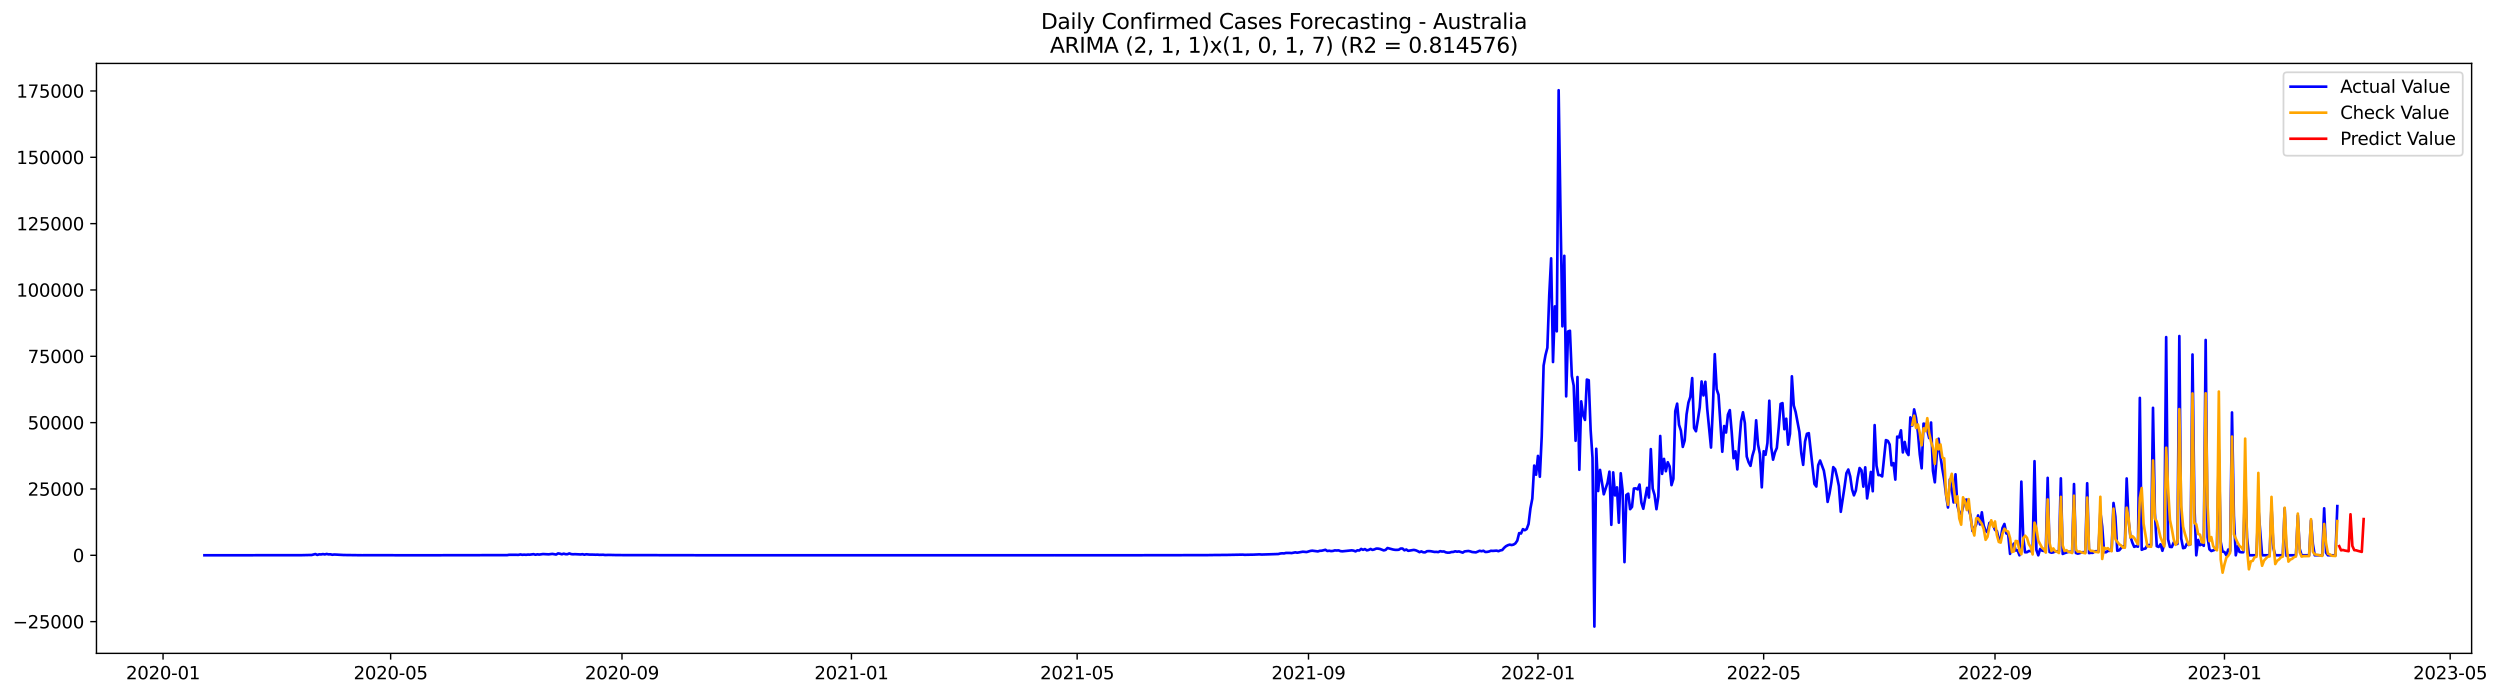 <?xml version="1.0" encoding="utf-8" standalone="no"?>
<!DOCTYPE svg PUBLIC "-//W3C//DTD SVG 1.1//EN"
  "http://www.w3.org/Graphics/SVG/1.1/DTD/svg11.dtd">
<svg xmlns:xlink="http://www.w3.org/1999/xlink" width="1409.594pt" height="392.274pt" viewBox="0 0 1409.594 392.274" xmlns="http://www.w3.org/2000/svg" version="1.1">
 <defs>
  <style type="text/css">*{stroke-linejoin: round; stroke-linecap: butt}</style>
 </defs>
 <g id="figure_1">
  <g id="patch_1">
   <path d="M 0 392.274 
L 1409.594 392.274 
L 1409.594 0 
L 0 0 
z
" style="fill: #ffffff"/>
  </g>
  <g id="axes_1">
   <g id="patch_2">
    <path d="M 54.392 368.396 
L 1393.592 368.396 
L 1393.592 35.755 
L 54.392 35.755 
z
" style="fill: #ffffff"/>
   </g>
   <g id="matplotlib.axis_1">
    <g id="xtick_1">
     <g id="line2d_1">
      <defs>
       <path id="m4d05a12d15" d="M 0 0 
L 0 3.5 
" style="stroke: #000000; stroke-width: 0.8"/>
      </defs>
      <g>
       <use xlink:href="#m4d05a12d15" x="91.934" y="368.396" style="stroke: #000000; stroke-width: 0.8"/>
      </g>
     </g>
     <g id="text_1">
      <!-- 2020-01 -->
      <g transform="translate(71.042 382.994)scale(0.1 -0.1)">
       <defs>
        <path id="DejaVuSans-32" d="M 1228 531 
L 3431 531 
L 3431 0 
L 469 0 
L 469 531 
Q 828 903 1448 1529 
Q 2069 2156 2228 2338 
Q 2531 2678 2651 2914 
Q 2772 3150 2772 3378 
Q 2772 3750 2511 3984 
Q 2250 4219 1831 4219 
Q 1534 4219 1204 4116 
Q 875 4013 500 3803 
L 500 4441 
Q 881 4594 1212 4672 
Q 1544 4750 1819 4750 
Q 2544 4750 2975 4387 
Q 3406 4025 3406 3419 
Q 3406 3131 3298 2873 
Q 3191 2616 2906 2266 
Q 2828 2175 2409 1742 
Q 1991 1309 1228 531 
z
" transform="scale(0.016)"/>
        <path id="DejaVuSans-30" d="M 2034 4250 
Q 1547 4250 1301 3770 
Q 1056 3291 1056 2328 
Q 1056 1369 1301 889 
Q 1547 409 2034 409 
Q 2525 409 2770 889 
Q 3016 1369 3016 2328 
Q 3016 3291 2770 3770 
Q 2525 4250 2034 4250 
z
M 2034 4750 
Q 2819 4750 3233 4129 
Q 3647 3509 3647 2328 
Q 3647 1150 3233 529 
Q 2819 -91 2034 -91 
Q 1250 -91 836 529 
Q 422 1150 422 2328 
Q 422 3509 836 4129 
Q 1250 4750 2034 4750 
z
" transform="scale(0.016)"/>
        <path id="DejaVuSans-2d" d="M 313 2009 
L 1997 2009 
L 1997 1497 
L 313 1497 
L 313 2009 
z
" transform="scale(0.016)"/>
        <path id="DejaVuSans-31" d="M 794 531 
L 1825 531 
L 1825 4091 
L 703 3866 
L 703 4441 
L 1819 4666 
L 2450 4666 
L 2450 531 
L 3481 531 
L 3481 0 
L 794 0 
L 794 531 
z
" transform="scale(0.016)"/>
       </defs>
       <use xlink:href="#DejaVuSans-32"/>
       <use xlink:href="#DejaVuSans-30" x="63.623"/>
       <use xlink:href="#DejaVuSans-32" x="127.246"/>
       <use xlink:href="#DejaVuSans-30" x="190.869"/>
       <use xlink:href="#DejaVuSans-2d" x="254.492"/>
       <use xlink:href="#DejaVuSans-30" x="290.576"/>
       <use xlink:href="#DejaVuSans-31" x="354.199"/>
      </g>
     </g>
    </g>
    <g id="xtick_2">
     <g id="line2d_2">
      <g>
       <use xlink:href="#m4d05a12d15" x="220.254" y="368.396" style="stroke: #000000; stroke-width: 0.8"/>
      </g>
     </g>
     <g id="text_2">
      <!-- 2020-05 -->
      <g transform="translate(199.363 382.994)scale(0.1 -0.1)">
       <defs>
        <path id="DejaVuSans-35" d="M 691 4666 
L 3169 4666 
L 3169 4134 
L 1269 4134 
L 1269 2991 
Q 1406 3038 1543 3061 
Q 1681 3084 1819 3084 
Q 2600 3084 3056 2656 
Q 3513 2228 3513 1497 
Q 3513 744 3044 326 
Q 2575 -91 1722 -91 
Q 1428 -91 1123 -41 
Q 819 9 494 109 
L 494 744 
Q 775 591 1075 516 
Q 1375 441 1709 441 
Q 2250 441 2565 725 
Q 2881 1009 2881 1497 
Q 2881 1984 2565 2268 
Q 2250 2553 1709 2553 
Q 1456 2553 1204 2497 
Q 953 2441 691 2322 
L 691 4666 
z
" transform="scale(0.016)"/>
       </defs>
       <use xlink:href="#DejaVuSans-32"/>
       <use xlink:href="#DejaVuSans-30" x="63.623"/>
       <use xlink:href="#DejaVuSans-32" x="127.246"/>
       <use xlink:href="#DejaVuSans-30" x="190.869"/>
       <use xlink:href="#DejaVuSans-2d" x="254.492"/>
       <use xlink:href="#DejaVuSans-30" x="290.576"/>
       <use xlink:href="#DejaVuSans-35" x="354.199"/>
      </g>
     </g>
    </g>
    <g id="xtick_3">
     <g id="line2d_3">
      <g>
       <use xlink:href="#m4d05a12d15" x="350.696" y="368.396" style="stroke: #000000; stroke-width: 0.8"/>
      </g>
     </g>
     <g id="text_3">
      <!-- 2020-09 -->
      <g transform="translate(329.805 382.994)scale(0.1 -0.1)">
       <defs>
        <path id="DejaVuSans-39" d="M 703 97 
L 703 672 
Q 941 559 1184 500 
Q 1428 441 1663 441 
Q 2288 441 2617 861 
Q 2947 1281 2994 2138 
Q 2813 1869 2534 1725 
Q 2256 1581 1919 1581 
Q 1219 1581 811 2004 
Q 403 2428 403 3163 
Q 403 3881 828 4315 
Q 1253 4750 1959 4750 
Q 2769 4750 3195 4129 
Q 3622 3509 3622 2328 
Q 3622 1225 3098 567 
Q 2575 -91 1691 -91 
Q 1453 -91 1209 -44 
Q 966 3 703 97 
z
M 1959 2075 
Q 2384 2075 2632 2365 
Q 2881 2656 2881 3163 
Q 2881 3666 2632 3958 
Q 2384 4250 1959 4250 
Q 1534 4250 1286 3958 
Q 1038 3666 1038 3163 
Q 1038 2656 1286 2365 
Q 1534 2075 1959 2075 
z
" transform="scale(0.016)"/>
       </defs>
       <use xlink:href="#DejaVuSans-32"/>
       <use xlink:href="#DejaVuSans-30" x="63.623"/>
       <use xlink:href="#DejaVuSans-32" x="127.246"/>
       <use xlink:href="#DejaVuSans-30" x="190.869"/>
       <use xlink:href="#DejaVuSans-2d" x="254.492"/>
       <use xlink:href="#DejaVuSans-30" x="290.576"/>
       <use xlink:href="#DejaVuSans-39" x="354.199"/>
      </g>
     </g>
    </g>
    <g id="xtick_4">
     <g id="line2d_4">
      <g>
       <use xlink:href="#m4d05a12d15" x="480.077" y="368.396" style="stroke: #000000; stroke-width: 0.8"/>
      </g>
     </g>
     <g id="text_4">
      <!-- 2021-01 -->
      <g transform="translate(459.186 382.994)scale(0.1 -0.1)">
       <use xlink:href="#DejaVuSans-32"/>
       <use xlink:href="#DejaVuSans-30" x="63.623"/>
       <use xlink:href="#DejaVuSans-32" x="127.246"/>
       <use xlink:href="#DejaVuSans-31" x="190.869"/>
       <use xlink:href="#DejaVuSans-2d" x="254.492"/>
       <use xlink:href="#DejaVuSans-30" x="290.576"/>
       <use xlink:href="#DejaVuSans-31" x="354.199"/>
      </g>
     </g>
    </g>
    <g id="xtick_5">
     <g id="line2d_5">
      <g>
       <use xlink:href="#m4d05a12d15" x="607.337" y="368.396" style="stroke: #000000; stroke-width: 0.8"/>
      </g>
     </g>
     <g id="text_5">
      <!-- 2021-05 -->
      <g transform="translate(586.446 382.994)scale(0.1 -0.1)">
       <use xlink:href="#DejaVuSans-32"/>
       <use xlink:href="#DejaVuSans-30" x="63.623"/>
       <use xlink:href="#DejaVuSans-32" x="127.246"/>
       <use xlink:href="#DejaVuSans-31" x="190.869"/>
       <use xlink:href="#DejaVuSans-2d" x="254.492"/>
       <use xlink:href="#DejaVuSans-30" x="290.576"/>
       <use xlink:href="#DejaVuSans-35" x="354.199"/>
      </g>
     </g>
    </g>
    <g id="xtick_6">
     <g id="line2d_6">
      <g>
       <use xlink:href="#m4d05a12d15" x="737.779" y="368.396" style="stroke: #000000; stroke-width: 0.8"/>
      </g>
     </g>
     <g id="text_6">
      <!-- 2021-09 -->
      <g transform="translate(716.887 382.994)scale(0.1 -0.1)">
       <use xlink:href="#DejaVuSans-32"/>
       <use xlink:href="#DejaVuSans-30" x="63.623"/>
       <use xlink:href="#DejaVuSans-32" x="127.246"/>
       <use xlink:href="#DejaVuSans-31" x="190.869"/>
       <use xlink:href="#DejaVuSans-2d" x="254.492"/>
       <use xlink:href="#DejaVuSans-30" x="290.576"/>
       <use xlink:href="#DejaVuSans-39" x="354.199"/>
      </g>
     </g>
    </g>
    <g id="xtick_7">
     <g id="line2d_7">
      <g>
       <use xlink:href="#m4d05a12d15" x="867.16" y="368.396" style="stroke: #000000; stroke-width: 0.8"/>
      </g>
     </g>
     <g id="text_7">
      <!-- 2022-01 -->
      <g transform="translate(846.268 382.994)scale(0.1 -0.1)">
       <use xlink:href="#DejaVuSans-32"/>
       <use xlink:href="#DejaVuSans-30" x="63.623"/>
       <use xlink:href="#DejaVuSans-32" x="127.246"/>
       <use xlink:href="#DejaVuSans-32" x="190.869"/>
       <use xlink:href="#DejaVuSans-2d" x="254.492"/>
       <use xlink:href="#DejaVuSans-30" x="290.576"/>
       <use xlink:href="#DejaVuSans-31" x="354.199"/>
      </g>
     </g>
    </g>
    <g id="xtick_8">
     <g id="line2d_8">
      <g>
       <use xlink:href="#m4d05a12d15" x="994.42" y="368.396" style="stroke: #000000; stroke-width: 0.8"/>
      </g>
     </g>
     <g id="text_8">
      <!-- 2022-05 -->
      <g transform="translate(973.528 382.994)scale(0.1 -0.1)">
       <use xlink:href="#DejaVuSans-32"/>
       <use xlink:href="#DejaVuSans-30" x="63.623"/>
       <use xlink:href="#DejaVuSans-32" x="127.246"/>
       <use xlink:href="#DejaVuSans-32" x="190.869"/>
       <use xlink:href="#DejaVuSans-2d" x="254.492"/>
       <use xlink:href="#DejaVuSans-30" x="290.576"/>
       <use xlink:href="#DejaVuSans-35" x="354.199"/>
      </g>
     </g>
    </g>
    <g id="xtick_9">
     <g id="line2d_9">
      <g>
       <use xlink:href="#m4d05a12d15" x="1124.861" y="368.396" style="stroke: #000000; stroke-width: 0.8"/>
      </g>
     </g>
     <g id="text_9">
      <!-- 2022-09 -->
      <g transform="translate(1103.97 382.994)scale(0.1 -0.1)">
       <use xlink:href="#DejaVuSans-32"/>
       <use xlink:href="#DejaVuSans-30" x="63.623"/>
       <use xlink:href="#DejaVuSans-32" x="127.246"/>
       <use xlink:href="#DejaVuSans-32" x="190.869"/>
       <use xlink:href="#DejaVuSans-2d" x="254.492"/>
       <use xlink:href="#DejaVuSans-30" x="290.576"/>
       <use xlink:href="#DejaVuSans-39" x="354.199"/>
      </g>
     </g>
    </g>
    <g id="xtick_10">
     <g id="line2d_10">
      <g>
       <use xlink:href="#m4d05a12d15" x="1254.242" y="368.396" style="stroke: #000000; stroke-width: 0.8"/>
      </g>
     </g>
     <g id="text_10">
      <!-- 2023-01 -->
      <g transform="translate(1233.351 382.994)scale(0.1 -0.1)">
       <defs>
        <path id="DejaVuSans-33" d="M 2597 2516 
Q 3050 2419 3304 2112 
Q 3559 1806 3559 1356 
Q 3559 666 3084 287 
Q 2609 -91 1734 -91 
Q 1441 -91 1130 -33 
Q 819 25 488 141 
L 488 750 
Q 750 597 1062 519 
Q 1375 441 1716 441 
Q 2309 441 2620 675 
Q 2931 909 2931 1356 
Q 2931 1769 2642 2001 
Q 2353 2234 1838 2234 
L 1294 2234 
L 1294 2753 
L 1863 2753 
Q 2328 2753 2575 2939 
Q 2822 3125 2822 3475 
Q 2822 3834 2567 4026 
Q 2313 4219 1838 4219 
Q 1578 4219 1281 4162 
Q 984 4106 628 3988 
L 628 4550 
Q 988 4650 1302 4700 
Q 1616 4750 1894 4750 
Q 2613 4750 3031 4423 
Q 3450 4097 3450 3541 
Q 3450 3153 3228 2886 
Q 3006 2619 2597 2516 
z
" transform="scale(0.016)"/>
       </defs>
       <use xlink:href="#DejaVuSans-32"/>
       <use xlink:href="#DejaVuSans-30" x="63.623"/>
       <use xlink:href="#DejaVuSans-32" x="127.246"/>
       <use xlink:href="#DejaVuSans-33" x="190.869"/>
       <use xlink:href="#DejaVuSans-2d" x="254.492"/>
       <use xlink:href="#DejaVuSans-30" x="290.576"/>
       <use xlink:href="#DejaVuSans-31" x="354.199"/>
      </g>
     </g>
    </g>
    <g id="xtick_11">
     <g id="line2d_11">
      <g>
       <use xlink:href="#m4d05a12d15" x="1381.502" y="368.396" style="stroke: #000000; stroke-width: 0.8"/>
      </g>
     </g>
     <g id="text_11">
      <!-- 2023-05 -->
      <g transform="translate(1360.611 382.994)scale(0.1 -0.1)">
       <use xlink:href="#DejaVuSans-32"/>
       <use xlink:href="#DejaVuSans-30" x="63.623"/>
       <use xlink:href="#DejaVuSans-32" x="127.246"/>
       <use xlink:href="#DejaVuSans-33" x="190.869"/>
       <use xlink:href="#DejaVuSans-2d" x="254.492"/>
       <use xlink:href="#DejaVuSans-30" x="290.576"/>
       <use xlink:href="#DejaVuSans-35" x="354.199"/>
      </g>
     </g>
    </g>
   </g>
   <g id="matplotlib.axis_2">
    <g id="ytick_1">
     <g id="line2d_12">
      <defs>
       <path id="m7c23b04f3a" d="M 0 0 
L -3.5 0 
" style="stroke: #000000; stroke-width: 0.8"/>
      </defs>
      <g>
       <use xlink:href="#m7c23b04f3a" x="54.392" y="350.499" style="stroke: #000000; stroke-width: 0.8"/>
      </g>
     </g>
     <g id="text_12">
      <!-- −25000 -->
      <g transform="translate(7.2 354.298)scale(0.1 -0.1)">
       <defs>
        <path id="DejaVuSans-2212" d="M 678 2272 
L 4684 2272 
L 4684 1741 
L 678 1741 
L 678 2272 
z
" transform="scale(0.016)"/>
       </defs>
       <use xlink:href="#DejaVuSans-2212"/>
       <use xlink:href="#DejaVuSans-32" x="83.789"/>
       <use xlink:href="#DejaVuSans-35" x="147.412"/>
       <use xlink:href="#DejaVuSans-30" x="211.035"/>
       <use xlink:href="#DejaVuSans-30" x="274.658"/>
       <use xlink:href="#DejaVuSans-30" x="338.281"/>
      </g>
     </g>
    </g>
    <g id="ytick_2">
     <g id="line2d_13">
      <g>
       <use xlink:href="#m7c23b04f3a" x="54.392" y="313.097" style="stroke: #000000; stroke-width: 0.8"/>
      </g>
     </g>
     <g id="text_13">
      <!-- 0 -->
      <g transform="translate(41.03 316.896)scale(0.1 -0.1)">
       <use xlink:href="#DejaVuSans-30"/>
      </g>
     </g>
    </g>
    <g id="ytick_3">
     <g id="line2d_14">
      <g>
       <use xlink:href="#m7c23b04f3a" x="54.392" y="275.694" style="stroke: #000000; stroke-width: 0.8"/>
      </g>
     </g>
     <g id="text_14">
      <!-- 25000 -->
      <g transform="translate(15.58 279.494)scale(0.1 -0.1)">
       <use xlink:href="#DejaVuSans-32"/>
       <use xlink:href="#DejaVuSans-35" x="63.623"/>
       <use xlink:href="#DejaVuSans-30" x="127.246"/>
       <use xlink:href="#DejaVuSans-30" x="190.869"/>
       <use xlink:href="#DejaVuSans-30" x="254.492"/>
      </g>
     </g>
    </g>
    <g id="ytick_4">
     <g id="line2d_15">
      <g>
       <use xlink:href="#m7c23b04f3a" x="54.392" y="238.292" style="stroke: #000000; stroke-width: 0.8"/>
      </g>
     </g>
     <g id="text_15">
      <!-- 50000 -->
      <g transform="translate(15.58 242.091)scale(0.1 -0.1)">
       <use xlink:href="#DejaVuSans-35"/>
       <use xlink:href="#DejaVuSans-30" x="63.623"/>
       <use xlink:href="#DejaVuSans-30" x="127.246"/>
       <use xlink:href="#DejaVuSans-30" x="190.869"/>
       <use xlink:href="#DejaVuSans-30" x="254.492"/>
      </g>
     </g>
    </g>
    <g id="ytick_5">
     <g id="line2d_16">
      <g>
       <use xlink:href="#m7c23b04f3a" x="54.392" y="200.89" style="stroke: #000000; stroke-width: 0.8"/>
      </g>
     </g>
     <g id="text_16">
      <!-- 75000 -->
      <g transform="translate(15.58 204.689)scale(0.1 -0.1)">
       <defs>
        <path id="DejaVuSans-37" d="M 525 4666 
L 3525 4666 
L 3525 4397 
L 1831 0 
L 1172 0 
L 2766 4134 
L 525 4134 
L 525 4666 
z
" transform="scale(0.016)"/>
       </defs>
       <use xlink:href="#DejaVuSans-37"/>
       <use xlink:href="#DejaVuSans-35" x="63.623"/>
       <use xlink:href="#DejaVuSans-30" x="127.246"/>
       <use xlink:href="#DejaVuSans-30" x="190.869"/>
       <use xlink:href="#DejaVuSans-30" x="254.492"/>
      </g>
     </g>
    </g>
    <g id="ytick_6">
     <g id="line2d_17">
      <g>
       <use xlink:href="#m7c23b04f3a" x="54.392" y="163.488" style="stroke: #000000; stroke-width: 0.8"/>
      </g>
     </g>
     <g id="text_17">
      <!-- 100000 -->
      <g transform="translate(9.217 167.287)scale(0.1 -0.1)">
       <use xlink:href="#DejaVuSans-31"/>
       <use xlink:href="#DejaVuSans-30" x="63.623"/>
       <use xlink:href="#DejaVuSans-30" x="127.246"/>
       <use xlink:href="#DejaVuSans-30" x="190.869"/>
       <use xlink:href="#DejaVuSans-30" x="254.492"/>
       <use xlink:href="#DejaVuSans-30" x="318.115"/>
      </g>
     </g>
    </g>
    <g id="ytick_7">
     <g id="line2d_18">
      <g>
       <use xlink:href="#m7c23b04f3a" x="54.392" y="126.085" style="stroke: #000000; stroke-width: 0.8"/>
      </g>
     </g>
     <g id="text_18">
      <!-- 125000 -->
      <g transform="translate(9.217 129.885)scale(0.1 -0.1)">
       <use xlink:href="#DejaVuSans-31"/>
       <use xlink:href="#DejaVuSans-32" x="63.623"/>
       <use xlink:href="#DejaVuSans-35" x="127.246"/>
       <use xlink:href="#DejaVuSans-30" x="190.869"/>
       <use xlink:href="#DejaVuSans-30" x="254.492"/>
       <use xlink:href="#DejaVuSans-30" x="318.115"/>
      </g>
     </g>
    </g>
    <g id="ytick_8">
     <g id="line2d_19">
      <g>
       <use xlink:href="#m7c23b04f3a" x="54.392" y="88.683" style="stroke: #000000; stroke-width: 0.8"/>
      </g>
     </g>
     <g id="text_19">
      <!-- 150000 -->
      <g transform="translate(9.217 92.482)scale(0.1 -0.1)">
       <use xlink:href="#DejaVuSans-31"/>
       <use xlink:href="#DejaVuSans-35" x="63.623"/>
       <use xlink:href="#DejaVuSans-30" x="127.246"/>
       <use xlink:href="#DejaVuSans-30" x="190.869"/>
       <use xlink:href="#DejaVuSans-30" x="254.492"/>
       <use xlink:href="#DejaVuSans-30" x="318.115"/>
      </g>
     </g>
    </g>
    <g id="ytick_9">
     <g id="line2d_20">
      <g>
       <use xlink:href="#m7c23b04f3a" x="54.392" y="51.281" style="stroke: #000000; stroke-width: 0.8"/>
      </g>
     </g>
     <g id="text_20">
      <!-- 175000 -->
      <g transform="translate(9.217 55.08)scale(0.1 -0.1)">
       <use xlink:href="#DejaVuSans-31"/>
       <use xlink:href="#DejaVuSans-37" x="63.623"/>
       <use xlink:href="#DejaVuSans-35" x="127.246"/>
       <use xlink:href="#DejaVuSans-30" x="190.869"/>
       <use xlink:href="#DejaVuSans-30" x="254.492"/>
       <use xlink:href="#DejaVuSans-30" x="318.115"/>
      </g>
     </g>
    </g>
   </g>
   <g id="line2d_21">
    <path d="M 115.265 313.097 
L 170.411 313.026 
L 174.653 312.927 
L 175.713 312.932 
L 177.834 312.381 
L 178.895 312.898 
L 179.955 312.555 
L 181.016 312.618 
L 182.076 312.429 
L 183.137 312.598 
L 184.197 312.353 
L 185.258 312.582 
L 186.318 312.533 
L 187.379 312.8 
L 188.439 312.643 
L 193.742 312.932 
L 204.347 313.064 
L 206.468 313.028 
L 232.98 313.083 
L 236.162 313.083 
L 286.005 312.999 
L 287.066 312.806 
L 292.368 312.842 
L 293.429 312.621 
L 294.489 312.829 
L 295.55 312.731 
L 296.61 312.823 
L 297.671 312.691 
L 298.731 312.743 
L 300.852 312.464 
L 301.913 312.785 
L 302.973 312.556 
L 304.034 312.697 
L 306.155 312.399 
L 309.337 312.565 
L 311.458 312.301 
L 313.579 312.679 
L 314.639 312.025 
L 315.7 312.191 
L 316.76 312.533 
L 317.821 312.176 
L 318.881 312.464 
L 319.942 312.48 
L 321.002 312.027 
L 322.063 312.431 
L 323.123 312.525 
L 324.184 312.459 
L 327.365 312.624 
L 328.426 312.477 
L 329.486 312.751 
L 330.547 312.522 
L 332.668 312.72 
L 333.728 312.691 
L 335.849 312.773 
L 336.91 312.727 
L 337.97 312.841 
L 340.091 312.784 
L 341.152 312.941 
L 343.273 312.871 
L 346.454 312.948 
L 348.575 312.983 
L 393.116 313.064 
L 414.326 313.082 
L 428.113 313.088 
L 431.294 313.083 
L 438.718 313.083 
L 515.074 313.083 
L 532.042 313.094 
L 553.252 313.079 
L 587.188 313.082 
L 594.611 313.062 
L 627.487 313.091 
L 680.512 313.001 
L 684.754 312.938 
L 686.875 312.927 
L 688.996 312.905 
L 692.177 312.878 
L 700.661 312.718 
L 701.722 312.823 
L 704.903 312.754 
L 707.024 312.718 
L 710.206 312.568 
L 711.266 312.682 
L 720.811 312.375 
L 721.871 312.084 
L 722.932 311.979 
L 723.992 312.039 
L 725.053 311.764 
L 727.174 311.759 
L 728.234 311.849 
L 730.355 311.428 
L 731.416 311.636 
L 734.597 311.069 
L 736.718 311.264 
L 738.839 310.631 
L 739.9 310.492 
L 743.081 310.903 
L 744.142 310.559 
L 745.202 310.516 
L 747.323 309.992 
L 748.384 310.679 
L 749.444 310.523 
L 750.505 310.736 
L 751.565 310.638 
L 752.626 310.32 
L 753.686 310.404 
L 754.747 310.32 
L 755.807 310.745 
L 756.868 310.852 
L 762.17 310.306 
L 763.231 310.475 
L 764.291 310.894 
L 765.352 310.284 
L 766.412 310.386 
L 767.473 309.506 
L 768.533 310.018 
L 769.594 309.603 
L 770.654 310.296 
L 771.715 310.07 
L 772.775 309.522 
L 773.836 310.065 
L 774.896 309.781 
L 775.957 309.32 
L 777.017 309.334 
L 778.078 309.521 
L 780.199 310.332 
L 781.259 310.061 
L 782.32 308.991 
L 785.501 309.846 
L 786.562 310.016 
L 787.622 310.048 
L 788.683 309.959 
L 789.743 309.29 
L 790.804 309.286 
L 791.864 310.279 
L 792.925 309.844 
L 793.985 310.577 
L 797.167 310.048 
L 798.227 310.275 
L 799.288 310.719 
L 800.348 311.324 
L 801.409 310.903 
L 802.469 311.398 
L 803.53 311.434 
L 804.59 310.797 
L 805.651 310.733 
L 806.711 310.802 
L 808.832 311.205 
L 809.893 311.164 
L 810.953 311.3 
L 812.014 310.769 
L 813.074 310.981 
L 814.135 310.924 
L 815.195 311.428 
L 816.256 311.608 
L 817.316 311.579 
L 818.377 311.259 
L 819.437 311.201 
L 820.498 310.845 
L 821.558 311.062 
L 822.619 310.905 
L 824.74 311.597 
L 825.8 310.906 
L 827.921 310.662 
L 828.982 310.882 
L 830.042 311.249 
L 832.163 311.452 
L 834.284 310.55 
L 835.345 310.819 
L 836.405 310.541 
L 837.466 311.228 
L 838.526 311.174 
L 839.587 310.951 
L 840.647 310.546 
L 841.708 310.622 
L 843.829 310.468 
L 844.889 310.788 
L 845.95 310.339 
L 847.01 310.149 
L 848.071 308.894 
L 849.131 307.975 
L 850.192 307.408 
L 851.252 307.087 
L 852.313 307.319 
L 853.373 307.066 
L 854.434 306.376 
L 855.494 304.822 
L 856.555 300.594 
L 857.615 300.802 
L 858.676 298.353 
L 859.736 298.945 
L 860.797 298.309 
L 861.857 295.447 
L 862.918 286.649 
L 863.978 281.127 
L 865.039 262.512 
L 866.099 267.671 
L 867.16 257.055 
L 868.22 268.8 
L 869.281 246.154 
L 870.341 206.134 
L 871.402 200.253 
L 872.462 196.059 
L 873.523 166.342 
L 874.583 145.674 
L 875.644 204.13 
L 876.704 172.754 
L 877.765 186.815 
L 878.825 50.876 
L 879.886 121.32 
L 880.946 184.002 
L 882.007 144.237 
L 883.067 223.494 
L 884.128 186.894 
L 885.188 186.505 
L 886.249 211.955 
L 887.309 217.435 
L 888.37 248.516 
L 889.43 212.586 
L 890.491 264.872 
L 891.551 226.29 
L 892.612 233.923 
L 893.672 236.772 
L 894.733 214.021 
L 895.793 214.385 
L 896.854 242.394 
L 897.914 258.162 
L 898.975 353.276 
L 900.035 253.035 
L 901.096 276.849 
L 902.156 264.954 
L 904.277 278.709 
L 906.398 272.144 
L 907.459 265.955 
L 908.519 295.917 
L 909.58 266.344 
L 910.64 279.339 
L 911.701 274.786 
L 912.761 294.711 
L 913.822 266.848 
L 914.882 276.601 
L 915.943 316.947 
L 917.003 279.092 
L 918.064 278.362 
L 919.124 287.1 
L 920.185 285.839 
L 921.245 275.45 
L 922.306 275.352 
L 923.366 275.916 
L 924.427 273.196 
L 925.487 283.469 
L 926.548 286.851 
L 928.669 275.069 
L 929.729 280.549 
L 930.79 253.235 
L 931.85 275.456 
L 932.911 279.111 
L 933.971 287.1 
L 935.032 279.91 
L 936.092 245.829 
L 937.153 267.18 
L 938.213 258.736 
L 939.274 265.687 
L 940.334 260.618 
L 941.395 262.985 
L 942.455 273.54 
L 943.516 270.005 
L 944.576 231.845 
L 945.637 227.598 
L 946.697 239.54 
L 947.758 242.852 
L 948.818 251.975 
L 949.879 248.421 
L 950.939 233.71 
L 952 226.988 
L 953.06 223.774 
L 954.121 213.185 
L 955.181 241.302 
L 956.242 243.156 
L 957.302 236.839 
L 958.363 229.708 
L 959.423 215.068 
L 960.484 222.974 
L 961.544 215.275 
L 962.605 230.667 
L 964.726 252.34 
L 965.786 229.998 
L 966.847 199.697 
L 967.907 219.429 
L 968.968 222.612 
L 971.089 254.712 
L 972.149 240.201 
L 973.21 243.877 
L 974.27 233.778 
L 975.331 231.247 
L 976.391 243.53 
L 977.452 258.37 
L 978.512 254.484 
L 979.573 264.676 
L 980.633 250.213 
L 981.694 237.424 
L 982.754 232.456 
L 983.815 238.519 
L 984.875 257.429 
L 985.936 260.656 
L 986.996 262.665 
L 988.057 257.023 
L 989.117 253.389 
L 990.178 236.982 
L 991.238 250.59 
L 992.299 255.988 
L 993.359 274.776 
L 994.42 254.424 
L 995.48 256.423 
L 996.541 249.776 
L 997.601 225.937 
L 998.662 252.04 
L 999.722 259.185 
L 1000.783 255.039 
L 1001.843 252.569 
L 1002.904 241.235 
L 1003.964 227.739 
L 1005.025 227.299 
L 1006.085 242.008 
L 1007.146 236.069 
L 1008.206 250.713 
L 1009.267 244.615 
L 1010.327 212.178 
L 1011.388 228.626 
L 1012.448 232.33 
L 1014.569 243.551 
L 1015.63 255.479 
L 1016.69 262.099 
L 1017.751 248.962 
L 1018.811 244.588 
L 1019.872 244.235 
L 1023.053 272.886 
L 1024.114 274.324 
L 1025.174 262.265 
L 1026.235 259.667 
L 1028.356 265.376 
L 1029.416 271.923 
L 1030.477 282.985 
L 1031.537 278.308 
L 1032.598 271.95 
L 1033.658 263.392 
L 1034.719 264.574 
L 1035.779 268.89 
L 1036.84 274.071 
L 1037.9 288.571 
L 1040.021 274.553 
L 1041.082 266.778 
L 1042.142 264.735 
L 1043.203 268.565 
L 1044.263 275.929 
L 1045.324 279.288 
L 1046.384 276.565 
L 1047.445 269.327 
L 1048.505 263.883 
L 1049.566 265.171 
L 1050.626 274.375 
L 1051.687 263.503 
L 1052.747 281.025 
L 1053.808 274.203 
L 1054.868 266.089 
L 1055.929 276.985 
L 1056.989 239.697 
L 1058.05 262.61 
L 1059.11 267.861 
L 1060.171 267.892 
L 1061.231 268.628 
L 1063.352 248.162 
L 1064.413 248.57 
L 1065.473 250.645 
L 1066.534 262.361 
L 1067.594 261.137 
L 1068.655 270.413 
L 1069.715 246.185 
L 1070.776 246.648 
L 1071.836 242.638 
L 1072.897 255.095 
L 1073.957 249.179 
L 1075.018 254.878 
L 1076.078 256.564 
L 1077.139 235.34 
L 1078.199 239.935 
L 1079.26 230.828 
L 1080.32 235.559 
L 1081.381 243.813 
L 1082.441 256.176 
L 1083.502 264.041 
L 1084.562 238.852 
L 1085.623 239.1 
L 1086.683 242.668 
L 1087.744 247.014 
L 1088.804 238.229 
L 1089.865 265.452 
L 1090.925 271.939 
L 1091.986 257.078 
L 1093.046 247.355 
L 1094.107 257.421 
L 1095.167 264.405 
L 1096.228 270.489 
L 1097.288 279.261 
L 1098.349 286.152 
L 1099.409 270.302 
L 1100.47 275.658 
L 1101.53 283.299 
L 1102.591 267.425 
L 1103.651 285.151 
L 1104.712 288.99 
L 1105.772 289.843 
L 1107.893 281.934 
L 1108.954 281.658 
L 1110.014 287.534 
L 1111.075 290.663 
L 1112.135 299.407 
L 1114.256 295.684 
L 1115.317 290.618 
L 1116.377 295.703 
L 1117.438 288.864 
L 1118.498 296.375 
L 1119.559 299.25 
L 1120.619 300.099 
L 1121.68 294.873 
L 1122.74 294.339 
L 1123.801 295.883 
L 1124.861 298.785 
L 1125.922 299.412 
L 1126.982 304.217 
L 1128.043 303.884 
L 1129.103 297.666 
L 1130.164 295.444 
L 1131.224 300.727 
L 1132.285 301.245 
L 1133.345 312.292 
L 1134.406 308.486 
L 1135.466 306.524 
L 1136.527 310.402 
L 1137.587 310.297 
L 1138.648 313.097 
L 1139.708 271.564 
L 1140.769 303.103 
L 1141.829 311.407 
L 1142.89 311.349 
L 1143.95 310.661 
L 1146.071 310.864 
L 1147.132 260.026 
L 1148.192 310.079 
L 1149.253 313.097 
L 1150.313 309.5 
L 1151.374 310.46 
L 1152.434 310.658 
L 1153.495 310.625 
L 1154.555 269.436 
L 1155.616 311.255 
L 1156.676 311.633 
L 1157.737 311.439 
L 1158.797 310.918 
L 1159.858 310.805 
L 1160.918 310.938 
L 1161.979 269.717 
L 1163.039 312.325 
L 1164.1 311.871 
L 1166.221 311.164 
L 1167.281 311.123 
L 1168.342 311.246 
L 1169.402 272.933 
L 1170.463 311.793 
L 1171.523 312.167 
L 1172.584 311.9 
L 1173.644 311.47 
L 1174.705 311.292 
L 1175.765 311.461 
L 1176.826 272.482 
L 1177.886 311.87 
L 1178.947 311.677 
L 1180.007 311.72 
L 1181.068 310.839 
L 1182.128 310.779 
L 1183.189 310.878 
L 1184.249 288.64 
L 1185.31 296.879 
L 1186.37 311.334 
L 1187.431 311.398 
L 1188.491 310.622 
L 1189.552 310.579 
L 1190.612 310.284 
L 1191.673 283.612 
L 1192.733 291.313 
L 1193.794 310.534 
L 1194.854 310.297 
L 1195.915 309.044 
L 1196.975 308.05 
L 1198.036 308.523 
L 1199.096 269.773 
L 1200.157 293.429 
L 1201.217 302.453 
L 1202.278 305.899 
L 1203.338 308.321 
L 1204.399 307.932 
L 1205.459 308.234 
L 1206.52 224.352 
L 1207.58 309.992 
L 1208.641 309.495 
L 1209.701 309.265 
L 1210.762 307.401 
L 1211.822 307.32 
L 1212.883 307.352 
L 1213.943 229.951 
L 1215.004 289.449 
L 1216.064 307.969 
L 1217.125 308.382 
L 1218.185 306.889 
L 1219.246 310.553 
L 1220.306 306.66 
L 1221.367 190.075 
L 1222.427 304.093 
L 1223.488 308.349 
L 1224.548 308.442 
L 1225.609 305.851 
L 1226.669 306.548 
L 1227.73 306.687 
L 1228.79 189.469 
L 1229.851 303.56 
L 1230.911 309.078 
L 1231.972 308.798 
L 1233.032 306.55 
L 1234.093 307.289 
L 1235.153 306.799 
L 1236.214 199.873 
L 1237.274 284.774 
L 1238.335 313.097 
L 1239.395 304.425 
L 1240.456 307.367 
L 1241.516 306.849 
L 1242.577 307.744 
L 1243.637 191.69 
L 1244.698 302.86 
L 1245.758 309.742 
L 1246.819 310.695 
L 1248.94 309.929 
L 1250 309.002 
L 1251.061 253.709 
L 1252.121 305.544 
L 1253.182 310.966 
L 1254.242 311.262 
L 1255.303 313.097 
L 1256.363 309.847 
L 1257.424 310.659 
L 1258.484 232.552 
L 1259.545 290.731 
L 1260.605 313.097 
L 1261.666 308.05 
L 1262.726 311.208 
L 1263.787 311.376 
L 1264.847 311.376 
L 1265.908 270.842 
L 1266.968 303.052 
L 1268.029 313.097 
L 1272.271 313.097 
L 1273.331 286.1 
L 1275.452 313.097 
L 1279.694 313.097 
L 1280.755 285.468 
L 1281.815 309.032 
L 1282.876 313.097 
L 1287.118 313.097 
L 1288.178 286.65 
L 1289.239 313.424 
L 1290.299 313.097 
L 1294.541 313.097 
L 1295.602 290.661 
L 1296.662 309.443 
L 1297.723 313.097 
L 1301.965 313.097 
L 1303.025 293.511 
L 1304.086 306.716 
L 1305.146 313.097 
L 1309.388 313.097 
L 1310.449 286.619 
L 1311.509 311.653 
L 1312.57 313.097 
L 1316.812 313.097 
L 1317.872 285.359 
L 1317.872 285.359 
" clip-path="url(#p0efee65b6b)" style="fill: none; stroke: #0000ff; stroke-width: 1.5; stroke-linecap: square"/>
   </g>
   <g id="line2d_22">
    <path d="M 1078.199 239.522 
L 1079.26 234.382 
L 1080.32 241.294 
L 1081.381 239.351 
L 1082.441 244.09 
L 1083.502 251.072 
L 1084.562 241.536 
L 1085.623 243.064 
L 1086.683 235.791 
L 1087.744 244.1 
L 1088.804 249.112 
L 1089.865 252.413 
L 1090.925 261.543 
L 1091.986 247.79 
L 1093.046 253.403 
L 1094.107 250.592 
L 1095.167 258.004 
L 1096.228 258.473 
L 1097.288 278.658 
L 1098.349 284.602 
L 1099.409 271.129 
L 1100.47 267.149 
L 1101.53 274.251 
L 1102.591 283.348 
L 1103.651 279.837 
L 1104.712 292.3 
L 1105.772 295.823 
L 1106.833 280.404 
L 1107.893 282.731 
L 1108.954 287.557 
L 1110.014 281.41 
L 1111.075 291.905 
L 1112.135 298.215 
L 1113.196 301.935 
L 1114.256 292.282 
L 1115.317 292.23 
L 1116.377 293.947 
L 1117.438 295.406 
L 1118.498 298.279 
L 1119.559 304.357 
L 1120.619 302.702 
L 1121.68 297.141 
L 1122.74 293.354 
L 1123.801 296.961 
L 1124.861 294.024 
L 1125.922 301.687 
L 1126.982 305.551 
L 1128.043 305.939 
L 1129.103 300.792 
L 1130.164 298.127 
L 1131.224 299.245 
L 1132.285 299.757 
L 1133.345 303.397 
L 1134.406 311.246 
L 1135.466 310.936 
L 1136.527 305.012 
L 1137.587 305.182 
L 1138.648 310.643 
L 1139.708 312.499 
L 1140.769 303.378 
L 1141.829 302.06 
L 1142.89 303.24 
L 1143.95 306.889 
L 1145.011 308.496 
L 1146.071 312.601 
L 1147.132 294.68 
L 1148.192 297.893 
L 1149.253 304.852 
L 1151.374 308.816 
L 1152.434 309.644 
L 1153.495 311.562 
L 1154.555 281.61 
L 1155.616 306.068 
L 1156.676 310.673 
L 1157.737 309.224 
L 1158.797 310.836 
L 1159.858 311.066 
L 1160.918 311.823 
L 1161.979 280.157 
L 1163.039 307.627 
L 1164.1 310.7 
L 1165.16 310.216 
L 1166.221 311.147 
L 1167.281 311.321 
L 1168.342 311.799 
L 1169.402 279.504 
L 1170.463 309.921 
L 1171.523 311.065 
L 1172.584 310.929 
L 1173.644 311.47 
L 1175.765 311.95 
L 1176.826 280.553 
L 1177.886 309.474 
L 1178.947 310.634 
L 1180.007 310.612 
L 1181.068 311.183 
L 1182.128 311.212 
L 1183.189 311.416 
L 1184.249 280.11 
L 1185.31 315.165 
L 1186.37 308.827 
L 1187.431 309.425 
L 1188.491 309.071 
L 1189.552 310.189 
L 1190.612 310.802 
L 1191.673 286.774 
L 1192.733 304.009 
L 1194.854 306.847 
L 1195.915 307.495 
L 1196.975 308.752 
L 1198.036 308.768 
L 1199.096 286.252 
L 1200.157 291.903 
L 1201.217 303.073 
L 1202.278 302.265 
L 1203.338 303.286 
L 1205.459 306.884 
L 1206.52 280.838 
L 1207.58 275.167 
L 1208.641 295.314 
L 1210.762 308.021 
L 1212.883 308.284 
L 1213.943 259.626 
L 1215.004 292.2 
L 1216.064 294.06 
L 1218.185 302.958 
L 1220.306 308.118 
L 1221.367 252.451 
L 1222.427 274.722 
L 1223.488 293.134 
L 1224.548 298.135 
L 1225.609 304.083 
L 1226.669 307.21 
L 1227.73 305.763 
L 1228.79 230.657 
L 1229.851 285.069 
L 1230.911 297.002 
L 1231.972 301.04 
L 1233.032 304.5 
L 1234.093 307.122 
L 1235.153 306.887 
L 1236.214 221.837 
L 1237.274 294.883 
L 1238.335 295.607 
L 1239.395 301.099 
L 1240.456 301.471 
L 1241.516 305.73 
L 1242.577 305.979 
L 1243.637 221.75 
L 1244.698 284.625 
L 1245.758 305.122 
L 1246.819 302.834 
L 1247.879 307.857 
L 1248.94 309.451 
L 1250 310.285 
L 1251.061 220.773 
L 1252.121 315.414 
L 1253.182 322.892 
L 1254.242 318.234 
L 1255.303 314.473 
L 1256.363 313.335 
L 1257.424 311.703 
L 1258.484 246.168 
L 1259.545 301.289 
L 1261.666 305.985 
L 1262.726 307.871 
L 1263.787 308.552 
L 1264.847 310.122 
L 1265.908 247.305 
L 1266.968 309.56 
L 1268.029 321.002 
L 1269.089 316.523 
L 1270.15 316.224 
L 1271.21 314.2 
L 1272.271 313.914 
L 1273.331 266.66 
L 1274.392 312.641 
L 1275.452 318.995 
L 1276.513 316.136 
L 1277.573 314.933 
L 1278.634 313.9 
L 1279.694 313.729 
L 1280.755 280.166 
L 1281.815 306.152 
L 1282.876 318.031 
L 1283.936 316.179 
L 1284.997 315.419 
L 1286.057 314.211 
L 1287.118 313.83 
L 1288.178 286.275 
L 1289.239 307.706 
L 1290.299 316.653 
L 1291.36 315.512 
L 1292.42 315.048 
L 1293.481 314.108 
L 1294.541 313.775 
L 1295.602 289.585 
L 1296.662 311.414 
L 1297.723 313.808 
L 1298.783 313.587 
L 1301.965 313.52 
L 1303.025 292.744 
L 1304.086 311.128 
L 1305.146 312.578 
L 1307.267 312.945 
L 1308.328 313.272 
L 1309.388 313.419 
L 1310.449 295.439 
L 1311.509 306.233 
L 1312.57 312.194 
L 1313.63 312.558 
L 1314.691 313.354 
L 1316.812 313.49 
L 1317.872 293.808 
L 1317.872 293.808 
" clip-path="url(#p0efee65b6b)" style="fill: none; stroke: #ffa500; stroke-width: 1.5; stroke-linecap: square"/>
   </g>
   <g id="line2d_23">
    <path d="M 1318.933 307.942 
L 1319.993 310.285 
L 1321.054 310.106 
L 1322.114 310.411 
L 1323.175 310.609 
L 1324.235 310.791 
L 1325.296 289.974 
L 1326.356 307.813 
L 1327.417 310.179 
L 1328.477 310.29 
L 1329.538 310.616 
L 1330.598 310.891 
L 1331.659 311.161 
L 1332.719 292.68 
" clip-path="url(#p0efee65b6b)" style="fill: none; stroke: #ff0000; stroke-width: 1.5; stroke-linecap: square"/>
   </g>
   <g id="patch_3">
    <path d="M 54.392 368.396 
L 54.392 35.755 
" style="fill: none; stroke: #000000; stroke-width: 0.8; stroke-linejoin: miter; stroke-linecap: square"/>
   </g>
   <g id="patch_4">
    <path d="M 1393.592 368.396 
L 1393.592 35.755 
" style="fill: none; stroke: #000000; stroke-width: 0.8; stroke-linejoin: miter; stroke-linecap: square"/>
   </g>
   <g id="patch_5">
    <path d="M 54.392 368.396 
L 1393.592 368.396 
" style="fill: none; stroke: #000000; stroke-width: 0.8; stroke-linejoin: miter; stroke-linecap: square"/>
   </g>
   <g id="patch_6">
    <path d="M 54.392 35.755 
L 1393.592 35.755 
" style="fill: none; stroke: #000000; stroke-width: 0.8; stroke-linejoin: miter; stroke-linecap: square"/>
   </g>
   <g id="text_21">
    <!-- Daily Confirmed Cases Forecasting - Australia -->
    <g transform="translate(586.953 16.318)scale(0.12 -0.12)">
     <defs>
      <path id="DejaVuSans-44" d="M 1259 4147 
L 1259 519 
L 2022 519 
Q 2988 519 3436 956 
Q 3884 1394 3884 2338 
Q 3884 3275 3436 3711 
Q 2988 4147 2022 4147 
L 1259 4147 
z
M 628 4666 
L 1925 4666 
Q 3281 4666 3915 4102 
Q 4550 3538 4550 2338 
Q 4550 1131 3912 565 
Q 3275 0 1925 0 
L 628 0 
L 628 4666 
z
" transform="scale(0.016)"/>
      <path id="DejaVuSans-61" d="M 2194 1759 
Q 1497 1759 1228 1600 
Q 959 1441 959 1056 
Q 959 750 1161 570 
Q 1363 391 1709 391 
Q 2188 391 2477 730 
Q 2766 1069 2766 1631 
L 2766 1759 
L 2194 1759 
z
M 3341 1997 
L 3341 0 
L 2766 0 
L 2766 531 
Q 2569 213 2275 61 
Q 1981 -91 1556 -91 
Q 1019 -91 701 211 
Q 384 513 384 1019 
Q 384 1609 779 1909 
Q 1175 2209 1959 2209 
L 2766 2209 
L 2766 2266 
Q 2766 2663 2505 2880 
Q 2244 3097 1772 3097 
Q 1472 3097 1187 3025 
Q 903 2953 641 2809 
L 641 3341 
Q 956 3463 1253 3523 
Q 1550 3584 1831 3584 
Q 2591 3584 2966 3190 
Q 3341 2797 3341 1997 
z
" transform="scale(0.016)"/>
      <path id="DejaVuSans-69" d="M 603 3500 
L 1178 3500 
L 1178 0 
L 603 0 
L 603 3500 
z
M 603 4863 
L 1178 4863 
L 1178 4134 
L 603 4134 
L 603 4863 
z
" transform="scale(0.016)"/>
      <path id="DejaVuSans-6c" d="M 603 4863 
L 1178 4863 
L 1178 0 
L 603 0 
L 603 4863 
z
" transform="scale(0.016)"/>
      <path id="DejaVuSans-79" d="M 2059 -325 
Q 1816 -950 1584 -1140 
Q 1353 -1331 966 -1331 
L 506 -1331 
L 506 -850 
L 844 -850 
Q 1081 -850 1212 -737 
Q 1344 -625 1503 -206 
L 1606 56 
L 191 3500 
L 800 3500 
L 1894 763 
L 2988 3500 
L 3597 3500 
L 2059 -325 
z
" transform="scale(0.016)"/>
      <path id="DejaVuSans-20" transform="scale(0.016)"/>
      <path id="DejaVuSans-43" d="M 4122 4306 
L 4122 3641 
Q 3803 3938 3442 4084 
Q 3081 4231 2675 4231 
Q 1875 4231 1450 3742 
Q 1025 3253 1025 2328 
Q 1025 1406 1450 917 
Q 1875 428 2675 428 
Q 3081 428 3442 575 
Q 3803 722 4122 1019 
L 4122 359 
Q 3791 134 3420 21 
Q 3050 -91 2638 -91 
Q 1578 -91 968 557 
Q 359 1206 359 2328 
Q 359 3453 968 4101 
Q 1578 4750 2638 4750 
Q 3056 4750 3426 4639 
Q 3797 4528 4122 4306 
z
" transform="scale(0.016)"/>
      <path id="DejaVuSans-6f" d="M 1959 3097 
Q 1497 3097 1228 2736 
Q 959 2375 959 1747 
Q 959 1119 1226 758 
Q 1494 397 1959 397 
Q 2419 397 2687 759 
Q 2956 1122 2956 1747 
Q 2956 2369 2687 2733 
Q 2419 3097 1959 3097 
z
M 1959 3584 
Q 2709 3584 3137 3096 
Q 3566 2609 3566 1747 
Q 3566 888 3137 398 
Q 2709 -91 1959 -91 
Q 1206 -91 779 398 
Q 353 888 353 1747 
Q 353 2609 779 3096 
Q 1206 3584 1959 3584 
z
" transform="scale(0.016)"/>
      <path id="DejaVuSans-6e" d="M 3513 2113 
L 3513 0 
L 2938 0 
L 2938 2094 
Q 2938 2591 2744 2837 
Q 2550 3084 2163 3084 
Q 1697 3084 1428 2787 
Q 1159 2491 1159 1978 
L 1159 0 
L 581 0 
L 581 3500 
L 1159 3500 
L 1159 2956 
Q 1366 3272 1645 3428 
Q 1925 3584 2291 3584 
Q 2894 3584 3203 3211 
Q 3513 2838 3513 2113 
z
" transform="scale(0.016)"/>
      <path id="DejaVuSans-66" d="M 2375 4863 
L 2375 4384 
L 1825 4384 
Q 1516 4384 1395 4259 
Q 1275 4134 1275 3809 
L 1275 3500 
L 2222 3500 
L 2222 3053 
L 1275 3053 
L 1275 0 
L 697 0 
L 697 3053 
L 147 3053 
L 147 3500 
L 697 3500 
L 697 3744 
Q 697 4328 969 4595 
Q 1241 4863 1831 4863 
L 2375 4863 
z
" transform="scale(0.016)"/>
      <path id="DejaVuSans-72" d="M 2631 2963 
Q 2534 3019 2420 3045 
Q 2306 3072 2169 3072 
Q 1681 3072 1420 2755 
Q 1159 2438 1159 1844 
L 1159 0 
L 581 0 
L 581 3500 
L 1159 3500 
L 1159 2956 
Q 1341 3275 1631 3429 
Q 1922 3584 2338 3584 
Q 2397 3584 2469 3576 
Q 2541 3569 2628 3553 
L 2631 2963 
z
" transform="scale(0.016)"/>
      <path id="DejaVuSans-6d" d="M 3328 2828 
Q 3544 3216 3844 3400 
Q 4144 3584 4550 3584 
Q 5097 3584 5394 3201 
Q 5691 2819 5691 2113 
L 5691 0 
L 5113 0 
L 5113 2094 
Q 5113 2597 4934 2840 
Q 4756 3084 4391 3084 
Q 3944 3084 3684 2787 
Q 3425 2491 3425 1978 
L 3425 0 
L 2847 0 
L 2847 2094 
Q 2847 2600 2669 2842 
Q 2491 3084 2119 3084 
Q 1678 3084 1418 2786 
Q 1159 2488 1159 1978 
L 1159 0 
L 581 0 
L 581 3500 
L 1159 3500 
L 1159 2956 
Q 1356 3278 1631 3431 
Q 1906 3584 2284 3584 
Q 2666 3584 2933 3390 
Q 3200 3197 3328 2828 
z
" transform="scale(0.016)"/>
      <path id="DejaVuSans-65" d="M 3597 1894 
L 3597 1613 
L 953 1613 
Q 991 1019 1311 708 
Q 1631 397 2203 397 
Q 2534 397 2845 478 
Q 3156 559 3463 722 
L 3463 178 
Q 3153 47 2828 -22 
Q 2503 -91 2169 -91 
Q 1331 -91 842 396 
Q 353 884 353 1716 
Q 353 2575 817 3079 
Q 1281 3584 2069 3584 
Q 2775 3584 3186 3129 
Q 3597 2675 3597 1894 
z
M 3022 2063 
Q 3016 2534 2758 2815 
Q 2500 3097 2075 3097 
Q 1594 3097 1305 2825 
Q 1016 2553 972 2059 
L 3022 2063 
z
" transform="scale(0.016)"/>
      <path id="DejaVuSans-64" d="M 2906 2969 
L 2906 4863 
L 3481 4863 
L 3481 0 
L 2906 0 
L 2906 525 
Q 2725 213 2448 61 
Q 2172 -91 1784 -91 
Q 1150 -91 751 415 
Q 353 922 353 1747 
Q 353 2572 751 3078 
Q 1150 3584 1784 3584 
Q 2172 3584 2448 3432 
Q 2725 3281 2906 2969 
z
M 947 1747 
Q 947 1113 1208 752 
Q 1469 391 1925 391 
Q 2381 391 2643 752 
Q 2906 1113 2906 1747 
Q 2906 2381 2643 2742 
Q 2381 3103 1925 3103 
Q 1469 3103 1208 2742 
Q 947 2381 947 1747 
z
" transform="scale(0.016)"/>
      <path id="DejaVuSans-73" d="M 2834 3397 
L 2834 2853 
Q 2591 2978 2328 3040 
Q 2066 3103 1784 3103 
Q 1356 3103 1142 2972 
Q 928 2841 928 2578 
Q 928 2378 1081 2264 
Q 1234 2150 1697 2047 
L 1894 2003 
Q 2506 1872 2764 1633 
Q 3022 1394 3022 966 
Q 3022 478 2636 193 
Q 2250 -91 1575 -91 
Q 1294 -91 989 -36 
Q 684 19 347 128 
L 347 722 
Q 666 556 975 473 
Q 1284 391 1588 391 
Q 1994 391 2212 530 
Q 2431 669 2431 922 
Q 2431 1156 2273 1281 
Q 2116 1406 1581 1522 
L 1381 1569 
Q 847 1681 609 1914 
Q 372 2147 372 2553 
Q 372 3047 722 3315 
Q 1072 3584 1716 3584 
Q 2034 3584 2315 3537 
Q 2597 3491 2834 3397 
z
" transform="scale(0.016)"/>
      <path id="DejaVuSans-46" d="M 628 4666 
L 3309 4666 
L 3309 4134 
L 1259 4134 
L 1259 2759 
L 3109 2759 
L 3109 2228 
L 1259 2228 
L 1259 0 
L 628 0 
L 628 4666 
z
" transform="scale(0.016)"/>
      <path id="DejaVuSans-63" d="M 3122 3366 
L 3122 2828 
Q 2878 2963 2633 3030 
Q 2388 3097 2138 3097 
Q 1578 3097 1268 2742 
Q 959 2388 959 1747 
Q 959 1106 1268 751 
Q 1578 397 2138 397 
Q 2388 397 2633 464 
Q 2878 531 3122 666 
L 3122 134 
Q 2881 22 2623 -34 
Q 2366 -91 2075 -91 
Q 1284 -91 818 406 
Q 353 903 353 1747 
Q 353 2603 823 3093 
Q 1294 3584 2113 3584 
Q 2378 3584 2631 3529 
Q 2884 3475 3122 3366 
z
" transform="scale(0.016)"/>
      <path id="DejaVuSans-74" d="M 1172 4494 
L 1172 3500 
L 2356 3500 
L 2356 3053 
L 1172 3053 
L 1172 1153 
Q 1172 725 1289 603 
Q 1406 481 1766 481 
L 2356 481 
L 2356 0 
L 1766 0 
Q 1100 0 847 248 
Q 594 497 594 1153 
L 594 3053 
L 172 3053 
L 172 3500 
L 594 3500 
L 594 4494 
L 1172 4494 
z
" transform="scale(0.016)"/>
      <path id="DejaVuSans-67" d="M 2906 1791 
Q 2906 2416 2648 2759 
Q 2391 3103 1925 3103 
Q 1463 3103 1205 2759 
Q 947 2416 947 1791 
Q 947 1169 1205 825 
Q 1463 481 1925 481 
Q 2391 481 2648 825 
Q 2906 1169 2906 1791 
z
M 3481 434 
Q 3481 -459 3084 -895 
Q 2688 -1331 1869 -1331 
Q 1566 -1331 1297 -1286 
Q 1028 -1241 775 -1147 
L 775 -588 
Q 1028 -725 1275 -790 
Q 1522 -856 1778 -856 
Q 2344 -856 2625 -561 
Q 2906 -266 2906 331 
L 2906 616 
Q 2728 306 2450 153 
Q 2172 0 1784 0 
Q 1141 0 747 490 
Q 353 981 353 1791 
Q 353 2603 747 3093 
Q 1141 3584 1784 3584 
Q 2172 3584 2450 3431 
Q 2728 3278 2906 2969 
L 2906 3500 
L 3481 3500 
L 3481 434 
z
" transform="scale(0.016)"/>
      <path id="DejaVuSans-41" d="M 2188 4044 
L 1331 1722 
L 3047 1722 
L 2188 4044 
z
M 1831 4666 
L 2547 4666 
L 4325 0 
L 3669 0 
L 3244 1197 
L 1141 1197 
L 716 0 
L 50 0 
L 1831 4666 
z
" transform="scale(0.016)"/>
      <path id="DejaVuSans-75" d="M 544 1381 
L 544 3500 
L 1119 3500 
L 1119 1403 
Q 1119 906 1312 657 
Q 1506 409 1894 409 
Q 2359 409 2629 706 
Q 2900 1003 2900 1516 
L 2900 3500 
L 3475 3500 
L 3475 0 
L 2900 0 
L 2900 538 
Q 2691 219 2414 64 
Q 2138 -91 1772 -91 
Q 1169 -91 856 284 
Q 544 659 544 1381 
z
M 1991 3584 
L 1991 3584 
z
" transform="scale(0.016)"/>
     </defs>
     <use xlink:href="#DejaVuSans-44"/>
     <use xlink:href="#DejaVuSans-61" x="77.002"/>
     <use xlink:href="#DejaVuSans-69" x="138.281"/>
     <use xlink:href="#DejaVuSans-6c" x="166.064"/>
     <use xlink:href="#DejaVuSans-79" x="193.848"/>
     <use xlink:href="#DejaVuSans-20" x="253.027"/>
     <use xlink:href="#DejaVuSans-43" x="284.814"/>
     <use xlink:href="#DejaVuSans-6f" x="354.639"/>
     <use xlink:href="#DejaVuSans-6e" x="415.82"/>
     <use xlink:href="#DejaVuSans-66" x="479.199"/>
     <use xlink:href="#DejaVuSans-69" x="514.404"/>
     <use xlink:href="#DejaVuSans-72" x="542.188"/>
     <use xlink:href="#DejaVuSans-6d" x="581.551"/>
     <use xlink:href="#DejaVuSans-65" x="678.963"/>
     <use xlink:href="#DejaVuSans-64" x="740.486"/>
     <use xlink:href="#DejaVuSans-20" x="803.963"/>
     <use xlink:href="#DejaVuSans-43" x="835.75"/>
     <use xlink:href="#DejaVuSans-61" x="905.574"/>
     <use xlink:href="#DejaVuSans-73" x="966.854"/>
     <use xlink:href="#DejaVuSans-65" x="1018.953"/>
     <use xlink:href="#DejaVuSans-73" x="1080.477"/>
     <use xlink:href="#DejaVuSans-20" x="1132.576"/>
     <use xlink:href="#DejaVuSans-46" x="1164.363"/>
     <use xlink:href="#DejaVuSans-6f" x="1218.258"/>
     <use xlink:href="#DejaVuSans-72" x="1279.439"/>
     <use xlink:href="#DejaVuSans-65" x="1318.303"/>
     <use xlink:href="#DejaVuSans-63" x="1379.826"/>
     <use xlink:href="#DejaVuSans-61" x="1434.807"/>
     <use xlink:href="#DejaVuSans-73" x="1496.086"/>
     <use xlink:href="#DejaVuSans-74" x="1548.186"/>
     <use xlink:href="#DejaVuSans-69" x="1587.395"/>
     <use xlink:href="#DejaVuSans-6e" x="1615.178"/>
     <use xlink:href="#DejaVuSans-67" x="1678.557"/>
     <use xlink:href="#DejaVuSans-20" x="1742.033"/>
     <use xlink:href="#DejaVuSans-2d" x="1773.82"/>
     <use xlink:href="#DejaVuSans-20" x="1809.904"/>
     <use xlink:href="#DejaVuSans-41" x="1841.691"/>
     <use xlink:href="#DejaVuSans-75" x="1910.1"/>
     <use xlink:href="#DejaVuSans-73" x="1973.479"/>
     <use xlink:href="#DejaVuSans-74" x="2025.578"/>
     <use xlink:href="#DejaVuSans-72" x="2064.787"/>
     <use xlink:href="#DejaVuSans-61" x="2105.9"/>
     <use xlink:href="#DejaVuSans-6c" x="2167.18"/>
     <use xlink:href="#DejaVuSans-69" x="2194.963"/>
     <use xlink:href="#DejaVuSans-61" x="2222.746"/>
    </g>
    <!-- ARIMA (2, 1, 1)x(1, 0, 1, 7) (R2 = 0.814576) -->
    <g transform="translate(592.008 29.756)scale(0.12 -0.12)">
     <defs>
      <path id="DejaVuSans-52" d="M 2841 2188 
Q 3044 2119 3236 1894 
Q 3428 1669 3622 1275 
L 4263 0 
L 3584 0 
L 2988 1197 
Q 2756 1666 2539 1819 
Q 2322 1972 1947 1972 
L 1259 1972 
L 1259 0 
L 628 0 
L 628 4666 
L 2053 4666 
Q 2853 4666 3247 4331 
Q 3641 3997 3641 3322 
Q 3641 2881 3436 2590 
Q 3231 2300 2841 2188 
z
M 1259 4147 
L 1259 2491 
L 2053 2491 
Q 2509 2491 2742 2702 
Q 2975 2913 2975 3322 
Q 2975 3731 2742 3939 
Q 2509 4147 2053 4147 
L 1259 4147 
z
" transform="scale(0.016)"/>
      <path id="DejaVuSans-49" d="M 628 4666 
L 1259 4666 
L 1259 0 
L 628 0 
L 628 4666 
z
" transform="scale(0.016)"/>
      <path id="DejaVuSans-4d" d="M 628 4666 
L 1569 4666 
L 2759 1491 
L 3956 4666 
L 4897 4666 
L 4897 0 
L 4281 0 
L 4281 4097 
L 3078 897 
L 2444 897 
L 1241 4097 
L 1241 0 
L 628 0 
L 628 4666 
z
" transform="scale(0.016)"/>
      <path id="DejaVuSans-28" d="M 1984 4856 
Q 1566 4138 1362 3434 
Q 1159 2731 1159 2009 
Q 1159 1288 1364 580 
Q 1569 -128 1984 -844 
L 1484 -844 
Q 1016 -109 783 600 
Q 550 1309 550 2009 
Q 550 2706 781 3412 
Q 1013 4119 1484 4856 
L 1984 4856 
z
" transform="scale(0.016)"/>
      <path id="DejaVuSans-2c" d="M 750 794 
L 1409 794 
L 1409 256 
L 897 -744 
L 494 -744 
L 750 256 
L 750 794 
z
" transform="scale(0.016)"/>
      <path id="DejaVuSans-29" d="M 513 4856 
L 1013 4856 
Q 1481 4119 1714 3412 
Q 1947 2706 1947 2009 
Q 1947 1309 1714 600 
Q 1481 -109 1013 -844 
L 513 -844 
Q 928 -128 1133 580 
Q 1338 1288 1338 2009 
Q 1338 2731 1133 3434 
Q 928 4138 513 4856 
z
" transform="scale(0.016)"/>
      <path id="DejaVuSans-78" d="M 3513 3500 
L 2247 1797 
L 3578 0 
L 2900 0 
L 1881 1375 
L 863 0 
L 184 0 
L 1544 1831 
L 300 3500 
L 978 3500 
L 1906 2253 
L 2834 3500 
L 3513 3500 
z
" transform="scale(0.016)"/>
      <path id="DejaVuSans-3d" d="M 678 2906 
L 4684 2906 
L 4684 2381 
L 678 2381 
L 678 2906 
z
M 678 1631 
L 4684 1631 
L 4684 1100 
L 678 1100 
L 678 1631 
z
" transform="scale(0.016)"/>
      <path id="DejaVuSans-2e" d="M 684 794 
L 1344 794 
L 1344 0 
L 684 0 
L 684 794 
z
" transform="scale(0.016)"/>
      <path id="DejaVuSans-38" d="M 2034 2216 
Q 1584 2216 1326 1975 
Q 1069 1734 1069 1313 
Q 1069 891 1326 650 
Q 1584 409 2034 409 
Q 2484 409 2743 651 
Q 3003 894 3003 1313 
Q 3003 1734 2745 1975 
Q 2488 2216 2034 2216 
z
M 1403 2484 
Q 997 2584 770 2862 
Q 544 3141 544 3541 
Q 544 4100 942 4425 
Q 1341 4750 2034 4750 
Q 2731 4750 3128 4425 
Q 3525 4100 3525 3541 
Q 3525 3141 3298 2862 
Q 3072 2584 2669 2484 
Q 3125 2378 3379 2068 
Q 3634 1759 3634 1313 
Q 3634 634 3220 271 
Q 2806 -91 2034 -91 
Q 1263 -91 848 271 
Q 434 634 434 1313 
Q 434 1759 690 2068 
Q 947 2378 1403 2484 
z
M 1172 3481 
Q 1172 3119 1398 2916 
Q 1625 2713 2034 2713 
Q 2441 2713 2670 2916 
Q 2900 3119 2900 3481 
Q 2900 3844 2670 4047 
Q 2441 4250 2034 4250 
Q 1625 4250 1398 4047 
Q 1172 3844 1172 3481 
z
" transform="scale(0.016)"/>
      <path id="DejaVuSans-34" d="M 2419 4116 
L 825 1625 
L 2419 1625 
L 2419 4116 
z
M 2253 4666 
L 3047 4666 
L 3047 1625 
L 3713 1625 
L 3713 1100 
L 3047 1100 
L 3047 0 
L 2419 0 
L 2419 1100 
L 313 1100 
L 313 1709 
L 2253 4666 
z
" transform="scale(0.016)"/>
      <path id="DejaVuSans-36" d="M 2113 2584 
Q 1688 2584 1439 2293 
Q 1191 2003 1191 1497 
Q 1191 994 1439 701 
Q 1688 409 2113 409 
Q 2538 409 2786 701 
Q 3034 994 3034 1497 
Q 3034 2003 2786 2293 
Q 2538 2584 2113 2584 
z
M 3366 4563 
L 3366 3988 
Q 3128 4100 2886 4159 
Q 2644 4219 2406 4219 
Q 1781 4219 1451 3797 
Q 1122 3375 1075 2522 
Q 1259 2794 1537 2939 
Q 1816 3084 2150 3084 
Q 2853 3084 3261 2657 
Q 3669 2231 3669 1497 
Q 3669 778 3244 343 
Q 2819 -91 2113 -91 
Q 1303 -91 875 529 
Q 447 1150 447 2328 
Q 447 3434 972 4092 
Q 1497 4750 2381 4750 
Q 2619 4750 2861 4703 
Q 3103 4656 3366 4563 
z
" transform="scale(0.016)"/>
     </defs>
     <use xlink:href="#DejaVuSans-41"/>
     <use xlink:href="#DejaVuSans-52" x="68.408"/>
     <use xlink:href="#DejaVuSans-49" x="137.891"/>
     <use xlink:href="#DejaVuSans-4d" x="167.383"/>
     <use xlink:href="#DejaVuSans-41" x="253.662"/>
     <use xlink:href="#DejaVuSans-20" x="322.07"/>
     <use xlink:href="#DejaVuSans-28" x="353.857"/>
     <use xlink:href="#DejaVuSans-32" x="392.871"/>
     <use xlink:href="#DejaVuSans-2c" x="456.494"/>
     <use xlink:href="#DejaVuSans-20" x="488.281"/>
     <use xlink:href="#DejaVuSans-31" x="520.068"/>
     <use xlink:href="#DejaVuSans-2c" x="583.691"/>
     <use xlink:href="#DejaVuSans-20" x="615.479"/>
     <use xlink:href="#DejaVuSans-31" x="647.266"/>
     <use xlink:href="#DejaVuSans-29" x="710.889"/>
     <use xlink:href="#DejaVuSans-78" x="749.902"/>
     <use xlink:href="#DejaVuSans-28" x="809.082"/>
     <use xlink:href="#DejaVuSans-31" x="848.096"/>
     <use xlink:href="#DejaVuSans-2c" x="911.719"/>
     <use xlink:href="#DejaVuSans-20" x="943.506"/>
     <use xlink:href="#DejaVuSans-30" x="975.293"/>
     <use xlink:href="#DejaVuSans-2c" x="1038.916"/>
     <use xlink:href="#DejaVuSans-20" x="1070.703"/>
     <use xlink:href="#DejaVuSans-31" x="1102.49"/>
     <use xlink:href="#DejaVuSans-2c" x="1166.113"/>
     <use xlink:href="#DejaVuSans-20" x="1197.9"/>
     <use xlink:href="#DejaVuSans-37" x="1229.688"/>
     <use xlink:href="#DejaVuSans-29" x="1293.311"/>
     <use xlink:href="#DejaVuSans-20" x="1332.324"/>
     <use xlink:href="#DejaVuSans-28" x="1364.111"/>
     <use xlink:href="#DejaVuSans-52" x="1403.125"/>
     <use xlink:href="#DejaVuSans-32" x="1472.607"/>
     <use xlink:href="#DejaVuSans-20" x="1536.23"/>
     <use xlink:href="#DejaVuSans-3d" x="1568.018"/>
     <use xlink:href="#DejaVuSans-20" x="1651.807"/>
     <use xlink:href="#DejaVuSans-30" x="1683.594"/>
     <use xlink:href="#DejaVuSans-2e" x="1747.217"/>
     <use xlink:href="#DejaVuSans-38" x="1779.004"/>
     <use xlink:href="#DejaVuSans-31" x="1842.627"/>
     <use xlink:href="#DejaVuSans-34" x="1906.25"/>
     <use xlink:href="#DejaVuSans-35" x="1969.873"/>
     <use xlink:href="#DejaVuSans-37" x="2033.496"/>
     <use xlink:href="#DejaVuSans-36" x="2097.119"/>
     <use xlink:href="#DejaVuSans-29" x="2160.742"/>
    </g>
   </g>
   <g id="legend_1">
    <g id="patch_7">
     <path d="M 1289.513 87.79 
L 1386.592 87.79 
Q 1388.592 87.79 1388.592 85.79 
L 1388.592 42.755 
Q 1388.592 40.755 1386.592 40.755 
L 1289.513 40.755 
Q 1287.513 40.755 1287.513 42.755 
L 1287.513 85.79 
Q 1287.513 87.79 1289.513 87.79 
z
" style="fill: #ffffff; opacity: 0.8; stroke: #cccccc; stroke-linejoin: miter"/>
    </g>
    <g id="line2d_24">
     <path d="M 1291.513 48.854 
L 1301.513 48.854 
L 1311.513 48.854 
" style="fill: none; stroke: #0000ff; stroke-width: 1.5; stroke-linecap: square"/>
    </g>
    <g id="text_22">
     <!-- Actual Value -->
     <g transform="translate(1319.513 52.354)scale(0.1 -0.1)">
      <defs>
       <path id="DejaVuSans-56" d="M 1831 0 
L 50 4666 
L 709 4666 
L 2188 738 
L 3669 4666 
L 4325 4666 
L 2547 0 
L 1831 0 
z
" transform="scale(0.016)"/>
      </defs>
      <use xlink:href="#DejaVuSans-41"/>
      <use xlink:href="#DejaVuSans-63" x="66.658"/>
      <use xlink:href="#DejaVuSans-74" x="121.639"/>
      <use xlink:href="#DejaVuSans-75" x="160.848"/>
      <use xlink:href="#DejaVuSans-61" x="224.227"/>
      <use xlink:href="#DejaVuSans-6c" x="285.506"/>
      <use xlink:href="#DejaVuSans-20" x="313.289"/>
      <use xlink:href="#DejaVuSans-56" x="345.076"/>
      <use xlink:href="#DejaVuSans-61" x="405.734"/>
      <use xlink:href="#DejaVuSans-6c" x="467.014"/>
      <use xlink:href="#DejaVuSans-75" x="494.797"/>
      <use xlink:href="#DejaVuSans-65" x="558.176"/>
     </g>
    </g>
    <g id="line2d_25">
     <path d="M 1291.513 63.532 
L 1301.513 63.532 
L 1311.513 63.532 
" style="fill: none; stroke: #ffa500; stroke-width: 1.5; stroke-linecap: square"/>
    </g>
    <g id="text_23">
     <!-- Check Value -->
     <g transform="translate(1319.513 67.032)scale(0.1 -0.1)">
      <defs>
       <path id="DejaVuSans-68" d="M 3513 2113 
L 3513 0 
L 2938 0 
L 2938 2094 
Q 2938 2591 2744 2837 
Q 2550 3084 2163 3084 
Q 1697 3084 1428 2787 
Q 1159 2491 1159 1978 
L 1159 0 
L 581 0 
L 581 4863 
L 1159 4863 
L 1159 2956 
Q 1366 3272 1645 3428 
Q 1925 3584 2291 3584 
Q 2894 3584 3203 3211 
Q 3513 2838 3513 2113 
z
" transform="scale(0.016)"/>
       <path id="DejaVuSans-6b" d="M 581 4863 
L 1159 4863 
L 1159 1991 
L 2875 3500 
L 3609 3500 
L 1753 1863 
L 3688 0 
L 2938 0 
L 1159 1709 
L 1159 0 
L 581 0 
L 581 4863 
z
" transform="scale(0.016)"/>
      </defs>
      <use xlink:href="#DejaVuSans-43"/>
      <use xlink:href="#DejaVuSans-68" x="69.824"/>
      <use xlink:href="#DejaVuSans-65" x="133.203"/>
      <use xlink:href="#DejaVuSans-63" x="194.727"/>
      <use xlink:href="#DejaVuSans-6b" x="249.707"/>
      <use xlink:href="#DejaVuSans-20" x="307.617"/>
      <use xlink:href="#DejaVuSans-56" x="339.404"/>
      <use xlink:href="#DejaVuSans-61" x="400.062"/>
      <use xlink:href="#DejaVuSans-6c" x="461.342"/>
      <use xlink:href="#DejaVuSans-75" x="489.125"/>
      <use xlink:href="#DejaVuSans-65" x="552.504"/>
     </g>
    </g>
    <g id="line2d_26">
     <path d="M 1291.513 78.21 
L 1301.513 78.21 
L 1311.513 78.21 
" style="fill: none; stroke: #ff0000; stroke-width: 1.5; stroke-linecap: square"/>
    </g>
    <g id="text_24">
     <!-- Predict Value -->
     <g transform="translate(1319.513 81.71)scale(0.1 -0.1)">
      <defs>
       <path id="DejaVuSans-50" d="M 1259 4147 
L 1259 2394 
L 2053 2394 
Q 2494 2394 2734 2622 
Q 2975 2850 2975 3272 
Q 2975 3691 2734 3919 
Q 2494 4147 2053 4147 
L 1259 4147 
z
M 628 4666 
L 2053 4666 
Q 2838 4666 3239 4311 
Q 3641 3956 3641 3272 
Q 3641 2581 3239 2228 
Q 2838 1875 2053 1875 
L 1259 1875 
L 1259 0 
L 628 0 
L 628 4666 
z
" transform="scale(0.016)"/>
      </defs>
      <use xlink:href="#DejaVuSans-50"/>
      <use xlink:href="#DejaVuSans-72" x="58.553"/>
      <use xlink:href="#DejaVuSans-65" x="97.416"/>
      <use xlink:href="#DejaVuSans-64" x="158.939"/>
      <use xlink:href="#DejaVuSans-69" x="222.416"/>
      <use xlink:href="#DejaVuSans-63" x="250.199"/>
      <use xlink:href="#DejaVuSans-74" x="305.18"/>
      <use xlink:href="#DejaVuSans-20" x="344.389"/>
      <use xlink:href="#DejaVuSans-56" x="376.176"/>
      <use xlink:href="#DejaVuSans-61" x="436.834"/>
      <use xlink:href="#DejaVuSans-6c" x="498.113"/>
      <use xlink:href="#DejaVuSans-75" x="525.896"/>
      <use xlink:href="#DejaVuSans-65" x="589.275"/>
     </g>
    </g>
   </g>
  </g>
 </g>
 <defs>
  <clipPath id="p0efee65b6b">
   <rect x="54.392" y="35.755" width="1339.2" height="332.64"/>
  </clipPath>
 </defs>
</svg>
